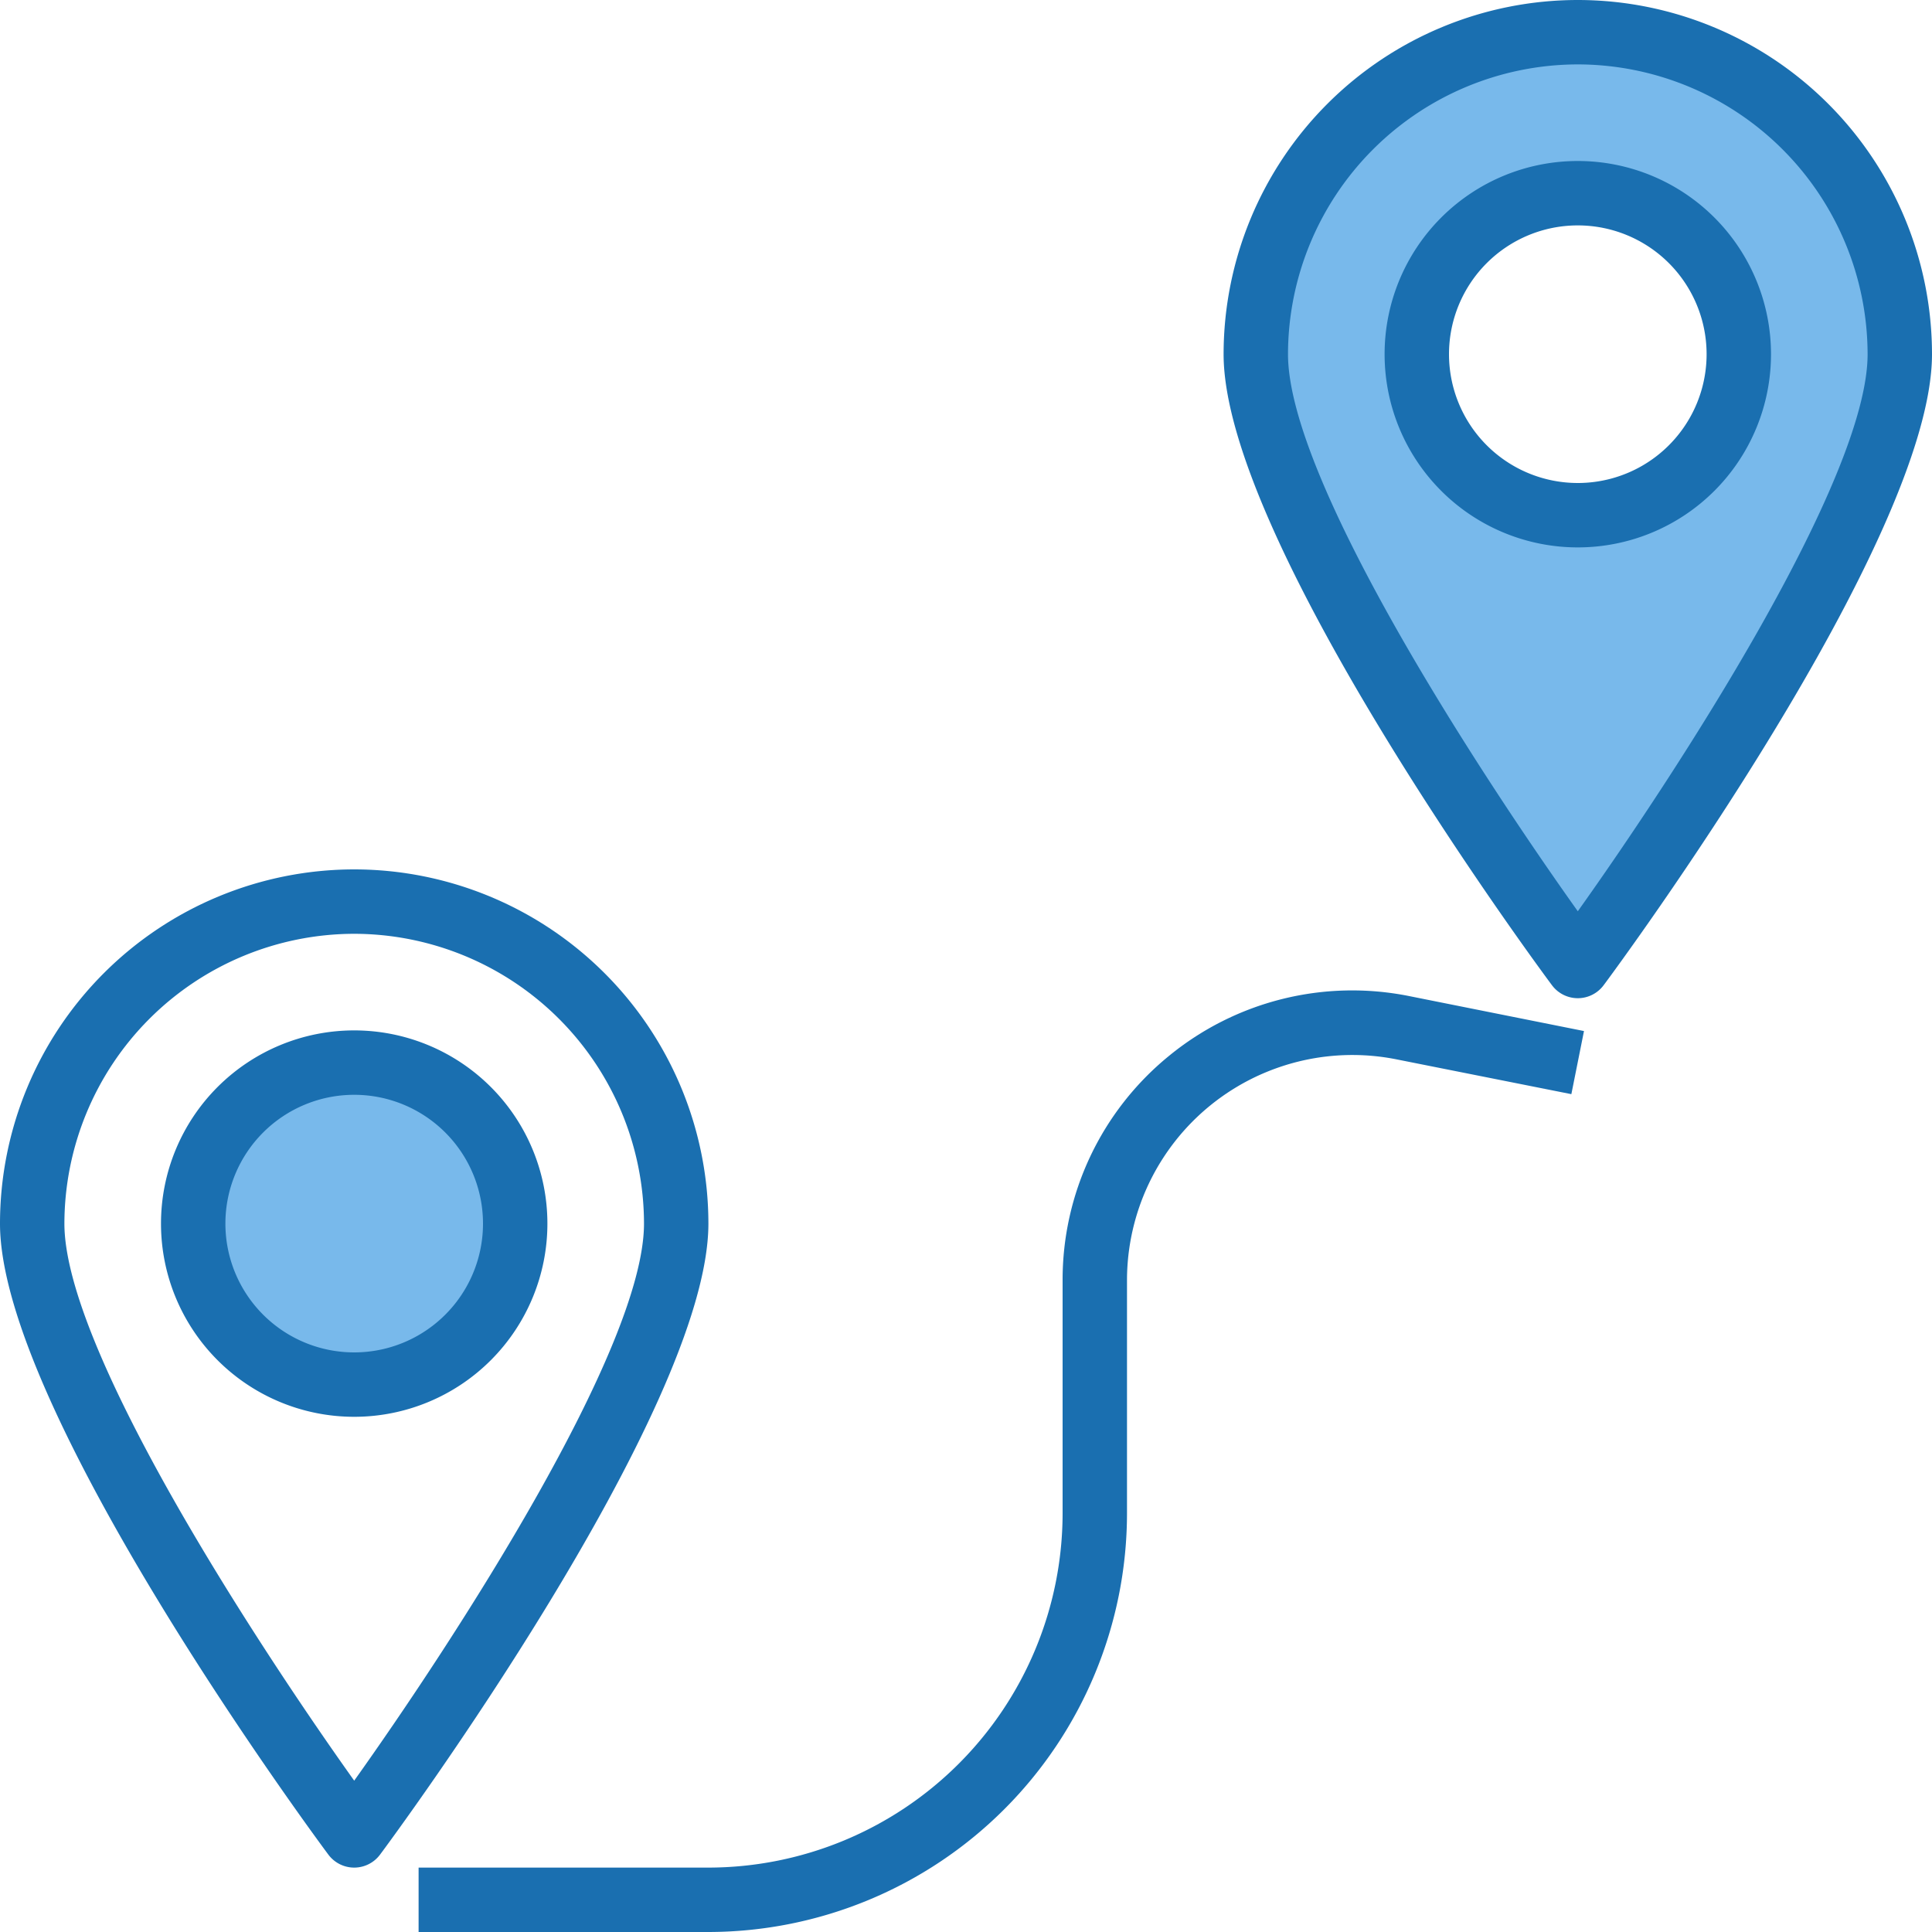 <svg id="_001-route" data-name="001-route" xmlns="http://www.w3.org/2000/svg" width="480" height="480" viewBox="0 0 480 480">
  <path id="Path_31" data-name="Path 31" d="M128,304a40,40,0,1,1-40-40A40,40,0,0,1,128,304Zm0,0" fill="#78b9eb"/>
  <path id="Path_32" data-name="Path 32" d="M392,8a80,80,0,0,0-80,80c0,44.16,80,152,80,152s80-107.84,80-152A80,80,0,0,0,392,8Zm0,40a40,40,0,1,1-40,40A40,40,0,0,1,392,48Zm0,0" fill="#78b9eb"/>
  <g id="Group_8" data-name="Group 8">
    <path id="Path_33" data-name="Path 33" d="M88,216A88.054,88.054,0,0,0,0,304c0,46.32,78.238,152.32,81.6,156.8a8,8,0,0,0,12.8,0C97.762,456.32,176,350.32,176,304A88.054,88.054,0,0,0,88,216Zm0,16a72.114,72.114,0,0,1,72,72c0,31.121-47.2,103.6-72,138.4C63.2,407.6,16,335.121,16,304A72.114,72.114,0,0,1,88,232Zm0,0" fill="#1a6fb0"/>
    <path id="Path_34" data-name="Path 34" d="M88,256a48,48,0,1,0,48,48A48,48,0,0,0,88,256Zm0,80a32,32,0,1,1,32-32A32,32,0,0,1,88,336Zm0,0" fill="#1a6fb0"/>
    <path id="Path_35" data-name="Path 35" d="M392,0a88.054,88.054,0,0,0-88,88c0,46.32,78.238,152.32,81.6,156.8a8,8,0,0,0,12.8,0C401.762,240.32,480,134.32,480,88A88.054,88.054,0,0,0,392,0Zm0,16a72.114,72.114,0,0,1,72,72c0,31.121-47.2,103.6-72,138.4C367.2,191.6,320,119.121,320,88A72.114,72.114,0,0,1,392,16Zm0,0" fill="#1a6fb0"/>
    <path id="Path_36" data-name="Path 36" d="M392,40a48,48,0,1,0,48,48A48,48,0,0,0,392,40Zm0,80a32,32,0,1,1,32-32A32,32,0,0,1,392,120Zm0,0" fill="#1a6fb0"/>
    <path id="Path_37" data-name="Path 37" d="M290.352,262.4A71.736,71.736,0,0,0,264,318.07V376a88.1,88.1,0,0,1-88,88H104v16h72A104.12,104.12,0,0,0,280,376V318.07A56,56,0,0,1,346.984,263.2L390.4,271.84l3.137-15.68L350.1,247.473A71.81,71.81,0,0,0,290.352,262.4Zm0,0" fill="#1a6fb0"/>
  </g>
</svg>
